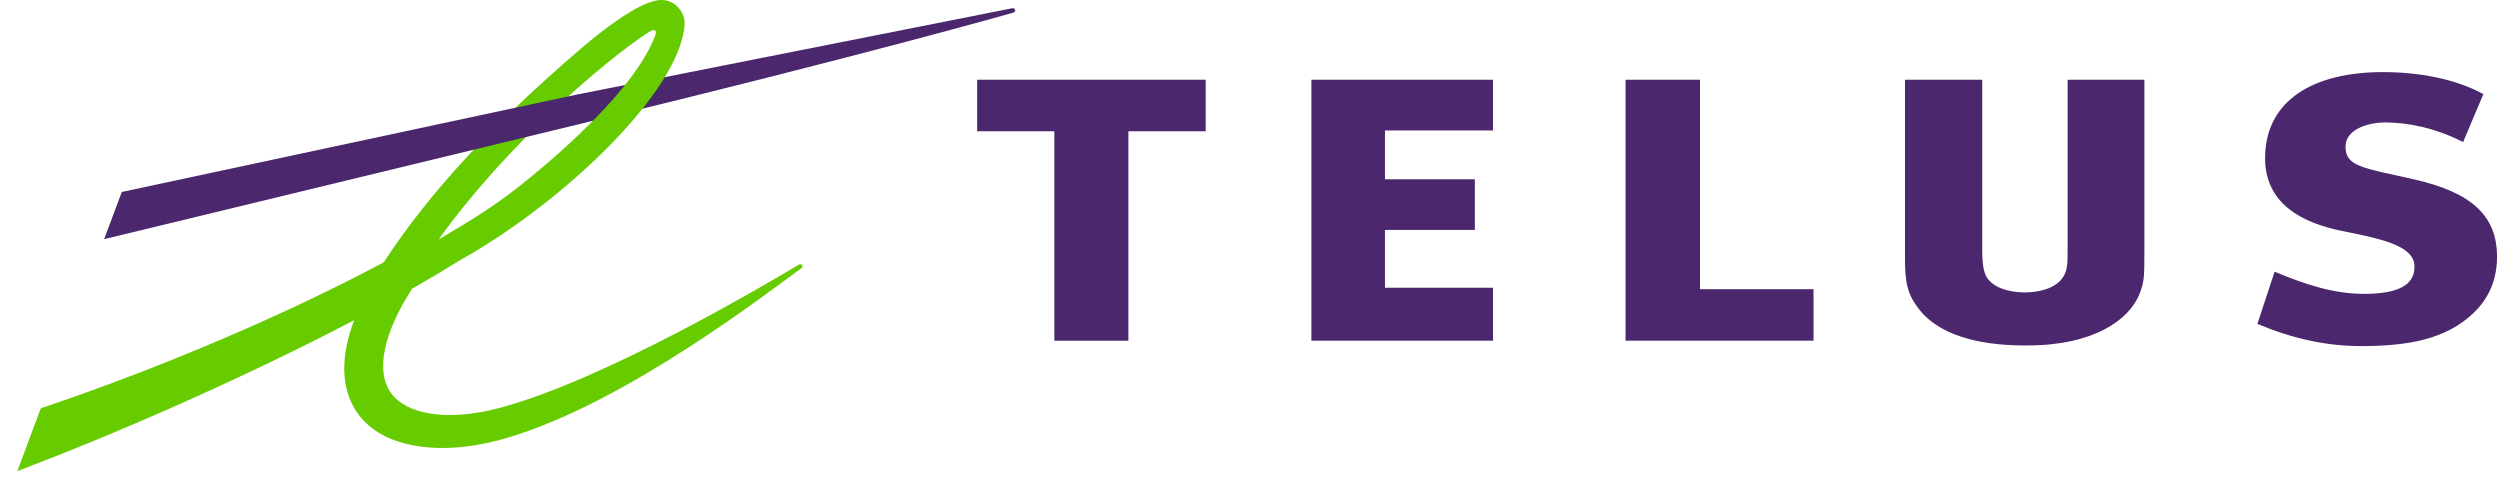 <?xml version="1.0" encoding="UTF-8"?>
<svg width="134px" height="26px" viewBox="0 0 134 26" version="1.1" xmlns="http://www.w3.org/2000/svg" xmlns:xlink="http://www.w3.org/1999/xlink">
    <!-- Generator: sketchtool 49.3 (51167) - http://www.bohemiancoding.com/sketch -->
    <title>1966AEBD-641A-44C5-8E8E-44838BEEE98E</title>
    <desc>Created with sketchtool.</desc>
    <defs></defs>
    <g id="user" stroke="none" stroke-width="1" fill="none" fill-rule="evenodd">
        <g id="chat-01" transform="translate(-82, -16)">
            <g id="head">
                <g id="logo" transform="translate(82, 16)">
                    <path d="M54.245,0.444 L31.027,5.047 L31.027,6.658 L31.104,6.638 C46.439,2.927 54.245,0.697 54.308,0.679 C54.394,0.657 54.425,0.59 54.413,0.533 C54.4,0.472 54.339,0.424 54.245,0.444" id="t-line" fill="#4B286D"></path>
                    <path d="M35.368,0.003 C34.241,0.067 32.149,1.731 31.003,2.719 C26.435,6.653 23.039,10.273 20.57,14.059 C15.422,16.805 8.858,19.628 2.341,21.833 L2.185,21.886 L0.93,25.25 L1.646,24.974 C5.792,23.401 12.712,20.445 18.982,17.163 C18.629,18.101 18.452,18.961 18.452,19.749 C18.452,20.336 18.551,20.879 18.747,21.379 C19.143,22.365 19.921,23.115 20.997,23.541 C22.602,24.18 24.794,24.192 27.291,23.438 C33.677,21.51 41.247,15.597 42.897,14.42 L42.958,14.375 C43.022,14.33 43.028,14.259 43,14.212 C42.963,14.159 42.889,14.145 42.827,14.179 L42.745,14.23 C40.975,15.285 32.379,20.367 26.791,21.862 C23.945,22.621 21.776,22.205 20.959,21.065 C20.674,20.677 20.537,20.184 20.537,19.608 C20.537,18.489 21.067,17.06 22.088,15.474 C23.028,14.939 23.904,14.419 24.695,13.926 C30.147,10.873 36.429,4.941 36.697,1.323 C36.698,1.298 36.698,1.27 36.698,1.241 C36.698,0.932 36.561,0.606 36.323,0.369 C36.07,0.111 35.732,-0.021 35.368,0.003 M34.762,1.73 C35.119,1.5 35.223,1.643 35.118,1.903 C34.944,2.317 34.16,4.821 28.315,9.598 C26.791,10.842 25.707,11.542 23.511,12.834 C27.106,7.816 32.357,3.284 34.762,1.73" id="t" fill="#66CC00"></path>
                    <polygon id="t-line" fill="#4B286D" points="30.952 5.062 6.528 10.289 5.582 12.818 31.029 6.658 31.068 6.648 31.068 5.036"></polygon>
                    <path d="M64.626,7.035 L64.626,4.273 L52.375,4.273 L52.375,7.035 L56.513,7.035 L56.513,18.263 L60.482,18.263 L60.482,7.035 L64.626,7.035 Z M74.234,6.994 L74.234,9.609 L79.052,9.609 L79.052,12.324 L74.234,12.324 L74.234,15.424 L80.026,15.424 L80.026,18.261 L70.29,18.261 L70.29,4.275 L80.026,4.275 L80.026,6.994 L74.234,6.994 Z M97.206,15.501 L91.121,15.501 L91.121,4.273 L87.129,4.273 L87.129,18.261 L97.206,18.261 L97.206,15.501 Z M110.825,4.273 L110.825,13.16 C110.825,13.856 110.825,14.051 110.781,14.319 C110.656,15.166 109.827,15.658 108.512,15.675 C107.539,15.661 106.827,15.374 106.493,14.866 C106.327,14.605 106.247,14.137 106.247,13.391 L106.247,4.273 L102.107,4.273 L102.107,13.914 C102.107,15.251 102.285,15.85 102.89,16.614 C103.89,17.862 105.838,18.516 108.522,18.516 L108.608,18.516 L108.667,18.516 C112.261,18.516 114.112,17.116 114.651,15.814 C114.919,15.182 114.94,14.88 114.94,13.604 L114.94,4.273 L110.825,4.273 Z M129.356,9.605 C126.662,8.997 125.719,8.931 125.719,7.864 C125.719,6.873 127.052,6.564 127.822,6.564 C129.066,6.564 130.531,6.853 132.023,7.616 L133.109,5.044 C131.58,4.21 129.615,3.864 127.723,3.864 C124.007,3.864 121.515,5.365 121.412,8.291 C121.304,10.958 123.485,11.957 125.487,12.369 C127.416,12.766 129.375,13.106 129.415,14.248 C129.453,15.301 128.501,15.751 126.706,15.751 C125.043,15.751 123.5,15.221 121.918,14.562 L120.997,17.358 C122.811,18.128 124.653,18.551 126.555,18.551 C129.193,18.551 131.117,18.142 132.537,16.817 C133.52,15.906 133.841,14.807 133.841,13.76 C133.841,11.549 132.459,10.302 129.356,9.605 Z" id="text" fill="#4B286D"></path>
                </g>
            </g>
        </g>
    </g>
</svg>
